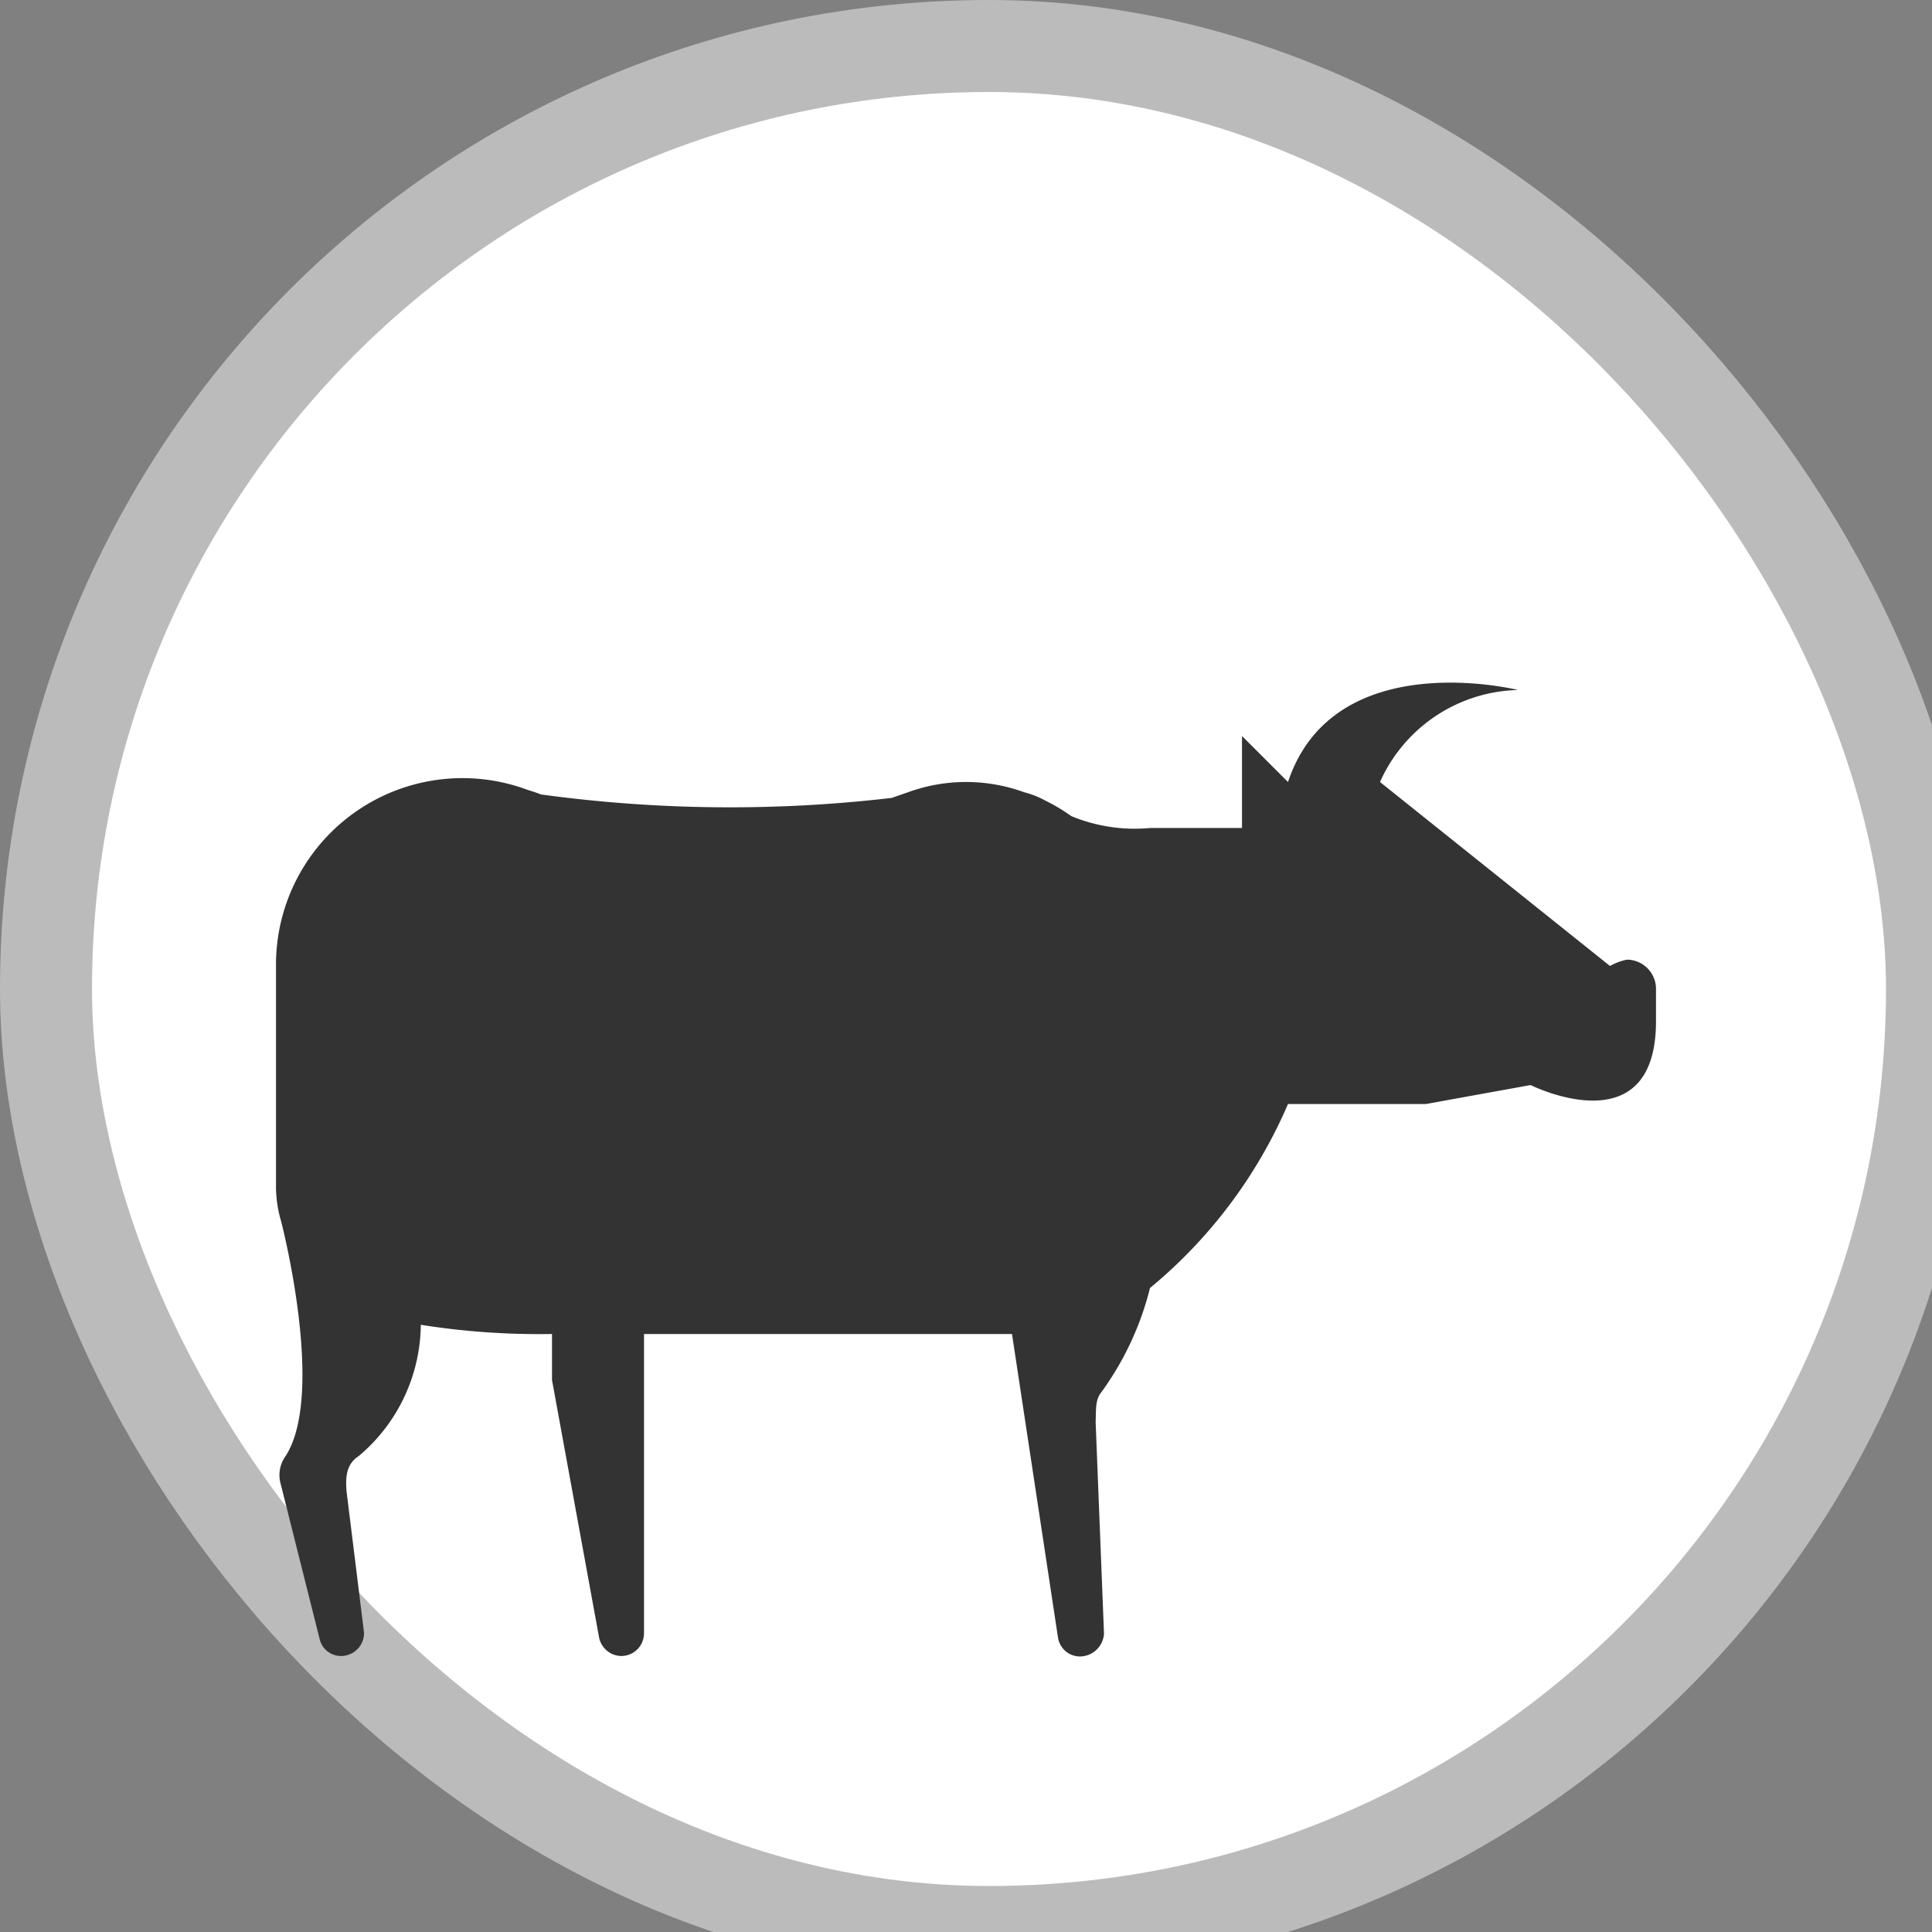 <svg xmlns="http://www.w3.org/2000/svg" viewBox="0 0 21 21" height="21" width="21"><rect x="0" y="0" width="21" height="21" fill="#808080" stroke="none"/><title>butcher_15.svg</title><rect fill="none" x="0" y="0" width="21" height="21"></rect><rect x="1" y="1" rx="9.75" ry="9.75" width="19.5" height="19.5" stroke="#bbb" style="stroke-linejoin:round;stroke-miterlimit:4;" fill="#bbb" stroke-width="2"></rect><rect x="1" y="1" width="19.5" height="19.5" rx="9.75" ry="9.75" fill="#fff"></rect><path fill="#333" transform="translate(3 3)" d="M15,8.1c0,1.376-1.363.694-1.363.694L12.5,9H11a5.309,5.309,0,0,1-1.5,2,3.272,3.272,0,0,1-.523,1.125c-.077.091-.061.2-.068.33L9,14.755a.264.264,0,0,1-.266.25A.242.242,0,0,1,8.5,14.8L8,11.5H4v3.253A.247.247,0,0,1,3.753,15h0a.25.25,0,0,1-.241-.2L3,12v-.5a8.2,8.2,0,0,1-1.426-.1A1.886,1.886,0,0,1,.9,12.826c-.128.083-.148.211-.133.386,0,0,.19,1.532.19,1.538a.25.25,0,0,1-.25.25.238.238,0,0,1-.23-.174l-.427-1.7a.35.35,0,0,1,.055-.3c.437-.68-.049-2.55-.049-2.55A1.354,1.354,0,0,1,0,9.922V7.5A2.027,2.027,0,0,1,2.736,5.586s.1.03.142.049a15.15,15.15,0,0,0,3.814.038l.179-.062a1.842,1.842,0,0,1,1.26,0,.972.972,0,0,1,.227.089,1.994,1.994,0,0,1,.287.171A1.8,1.8,0,0,0,9.5,6h1V5l.5.5c.5-1.5,2.5-1,2.5-1a1.687,1.687,0,0,0-1.5,1l2.5,2a.613.613,0,0,1,.186-.069A.318.318,0,0,1,15,7.752V8.1Z"></path></svg>